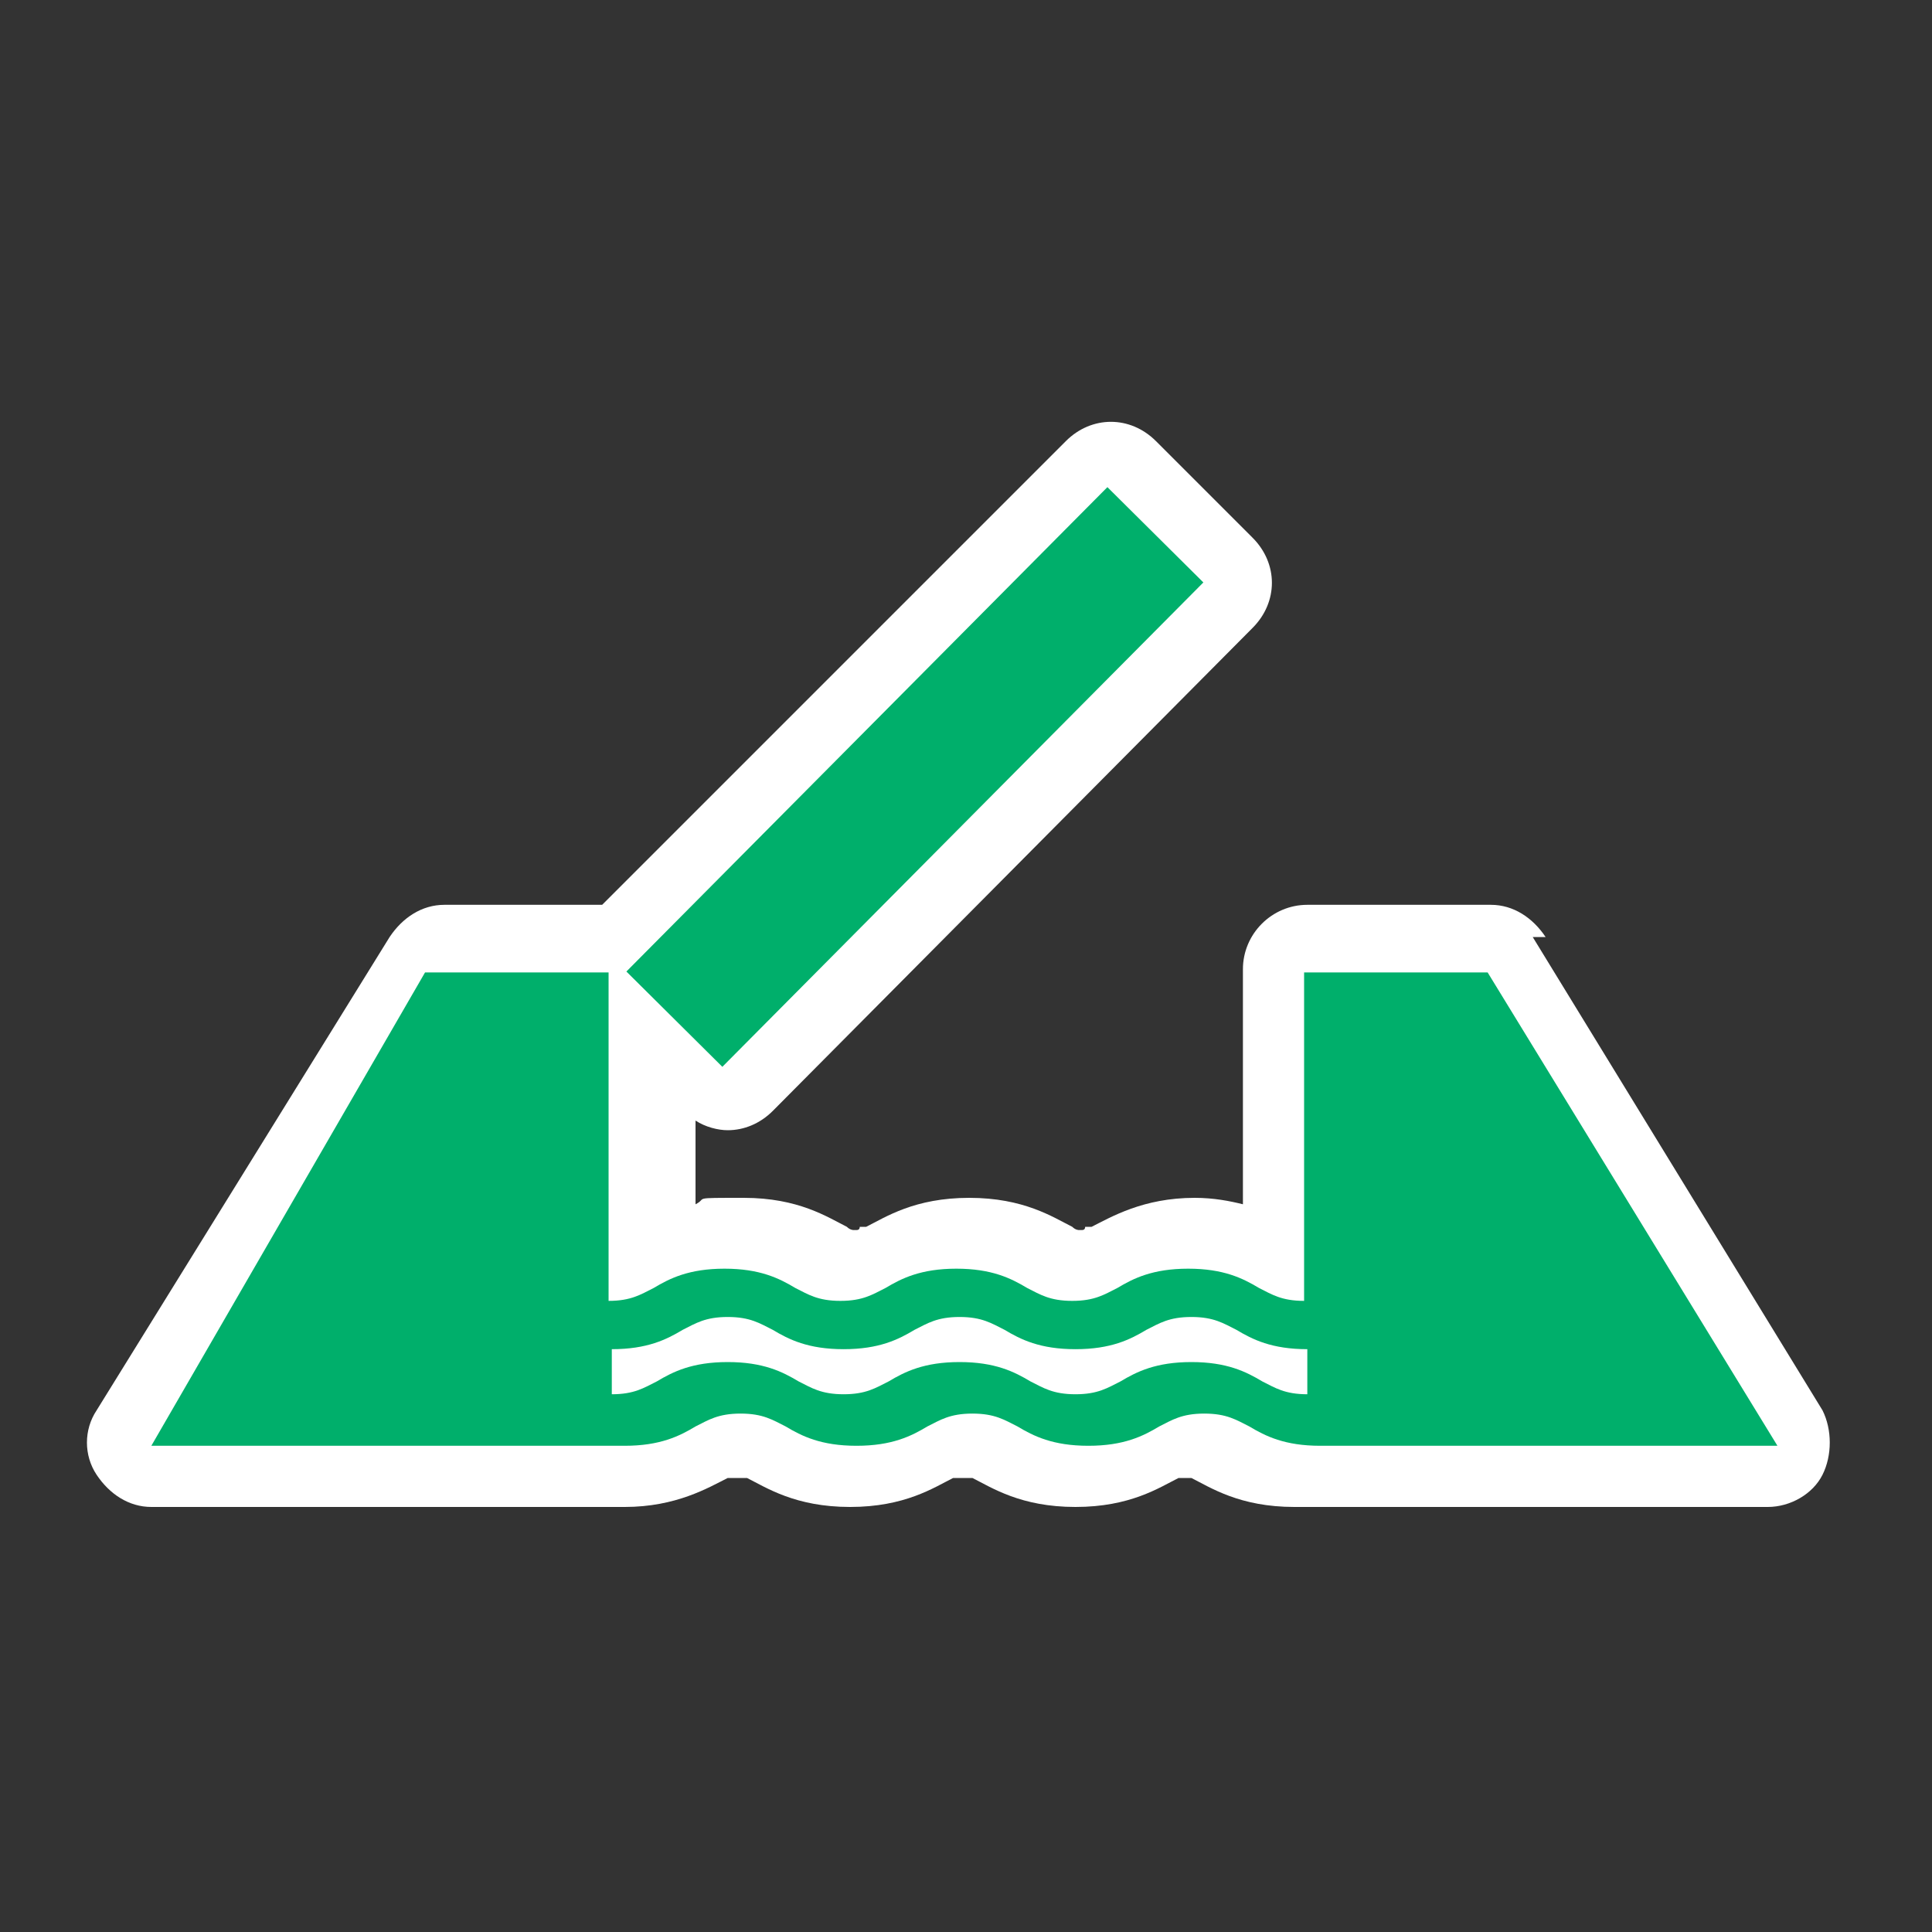 <?xml version="1.0" encoding="UTF-8"?>
<svg id="Layer_1" xmlns="http://www.w3.org/2000/svg" version="1.1" viewBox="0 0 60 60">
  <rect x="0" y="0" width="60" height="60" fill="#333333" stroke="none"/>
  <!-- Generator: Adobe Illustrator 29.5.1, SVG Export Plug-In . SVG Version: 2.1.0 Build 141)  -->
  <defs>
    <style>
      .st0 {
        fill: #fff;
      }

      .st1 {
        fill: #00af6b;
      }
    </style>
  </defs>
  <path class="st0" d="M48,29.1c-.4-.6-1-1-1.7-1h-5.7c-1.1,0-2,.9-2,2v7.3c-.4-.1-.9-.2-1.5-.2-1.6,0-2.6.6-3.2.9h-.2q0,.1-.1.1h-.1s-.1,0-.2-.1c-.6-.3-1.5-.9-3.2-.9s-2.6.6-3.2.9h-.2q0,.1-.1.1h-.1s-.1,0-.2-.1c-.6-.3-1.5-.9-3.2-.9s-1.1,0-1.5.2v-2.6c.3.2.7.3,1,.3.5,0,1-.2,1.4-.6l14.9-15c.8-.8.8-2,0-2.8l-3-3c-.4-.4-.9-.6-1.4-.6h0c-.5,0-1,.2-1.4.6l-14.4,14.4h-4.9c-.7,0-1.3.4-1.7,1l-9.1,14.7c-.4.6-.4,1.4,0,2,.4.6,1,1,1.7,1h14.7c1.6,0,2.6-.6,3.2-.9h.2q0,0,.1,0h.1s.1,0,.2,0c.6.3,1.5.9,3.2.9s2.6-.6,3.2-.9h.2q0,0,.1,0h.1s.1,0,.2,0c.6.3,1.5.9,3.2.9s2.6-.6,3.2-.9h.2q0,0,0,0h0s0,0,.2,0c.6.3,1.5.9,3.2.9h14.7c.7,0,1.4-.4,1.7-1s.3-1.4,0-2l-9-14.7h.2Z"/>
  <g>
    <path class="st1" d="M55.2,44.9l-9-14.7h-5.7v10.2c-.7,0-1-.2-1.4-.4-.5-.3-1.1-.6-2.2-.6s-1.7.3-2.2.6c-.4.2-.7.4-1.4.4s-1-.2-1.4-.4c-.5-.3-1.1-.6-2.2-.6s-1.7.3-2.2.6c-.4.2-.7.4-1.4.4s-1-.2-1.4-.4c-.5-.3-1.1-.6-2.2-.6s-1.7.3-2.2.6c-.4.2-.7.4-1.4.4v-10.2h-5.7l-8.5,14.7h14.7c1.1,0,1.7-.3,2.2-.6.4-.2.7-.4,1.4-.4s1,.2,1.4.4c.5.3,1.1.6,2.2.6s1.7-.3,2.2-.6c.4-.2.7-.4,1.4-.4s1,.2,1.4.4c.5.3,1.1.6,2.2.6s1.7-.3,2.2-.6c.4-.2.7-.4,1.4-.4s1,.2,1.4.4c.5.3,1.1.6,2.2.6h14.7-.5ZM39.2,42.9c-.5-.3-1.1-.6-2.2-.6s-1.7.3-2.2.6c-.4.2-.7.4-1.4.4s-1-.2-1.4-.4c-.5-.3-1.1-.6-2.2-.6s-1.7.3-2.2.6c-.4.2-.7.4-1.4.4s-1-.2-1.4-.4c-.5-.3-1.1-.6-2.2-.6s-1.7.3-2.2.6c-.4.2-.7.4-1.4.4v-1.4c1.1,0,1.7-.3,2.2-.6.4-.2.7-.4,1.4-.4s1,.2,1.4.4c.5.3,1.1.6,2.2.6s1.7-.3,2.2-.6c.4-.2.7-.4,1.4-.4s1,.2,1.4.4c.5.3,1.1.6,2.2.6s1.7-.3,2.2-.6c.4-.2.7-.4,1.4-.4s1,.2,1.4.4c.5.3,1.1.6,2.2.6v1.4c-.7,0-1-.2-1.4-.4Z"/>
    <rect class="st1" x="17.8" y="22" width="21.2" height="4.2" transform="translate(-8.7 27.3) rotate(-45.2)"/>
  </g>
</svg>